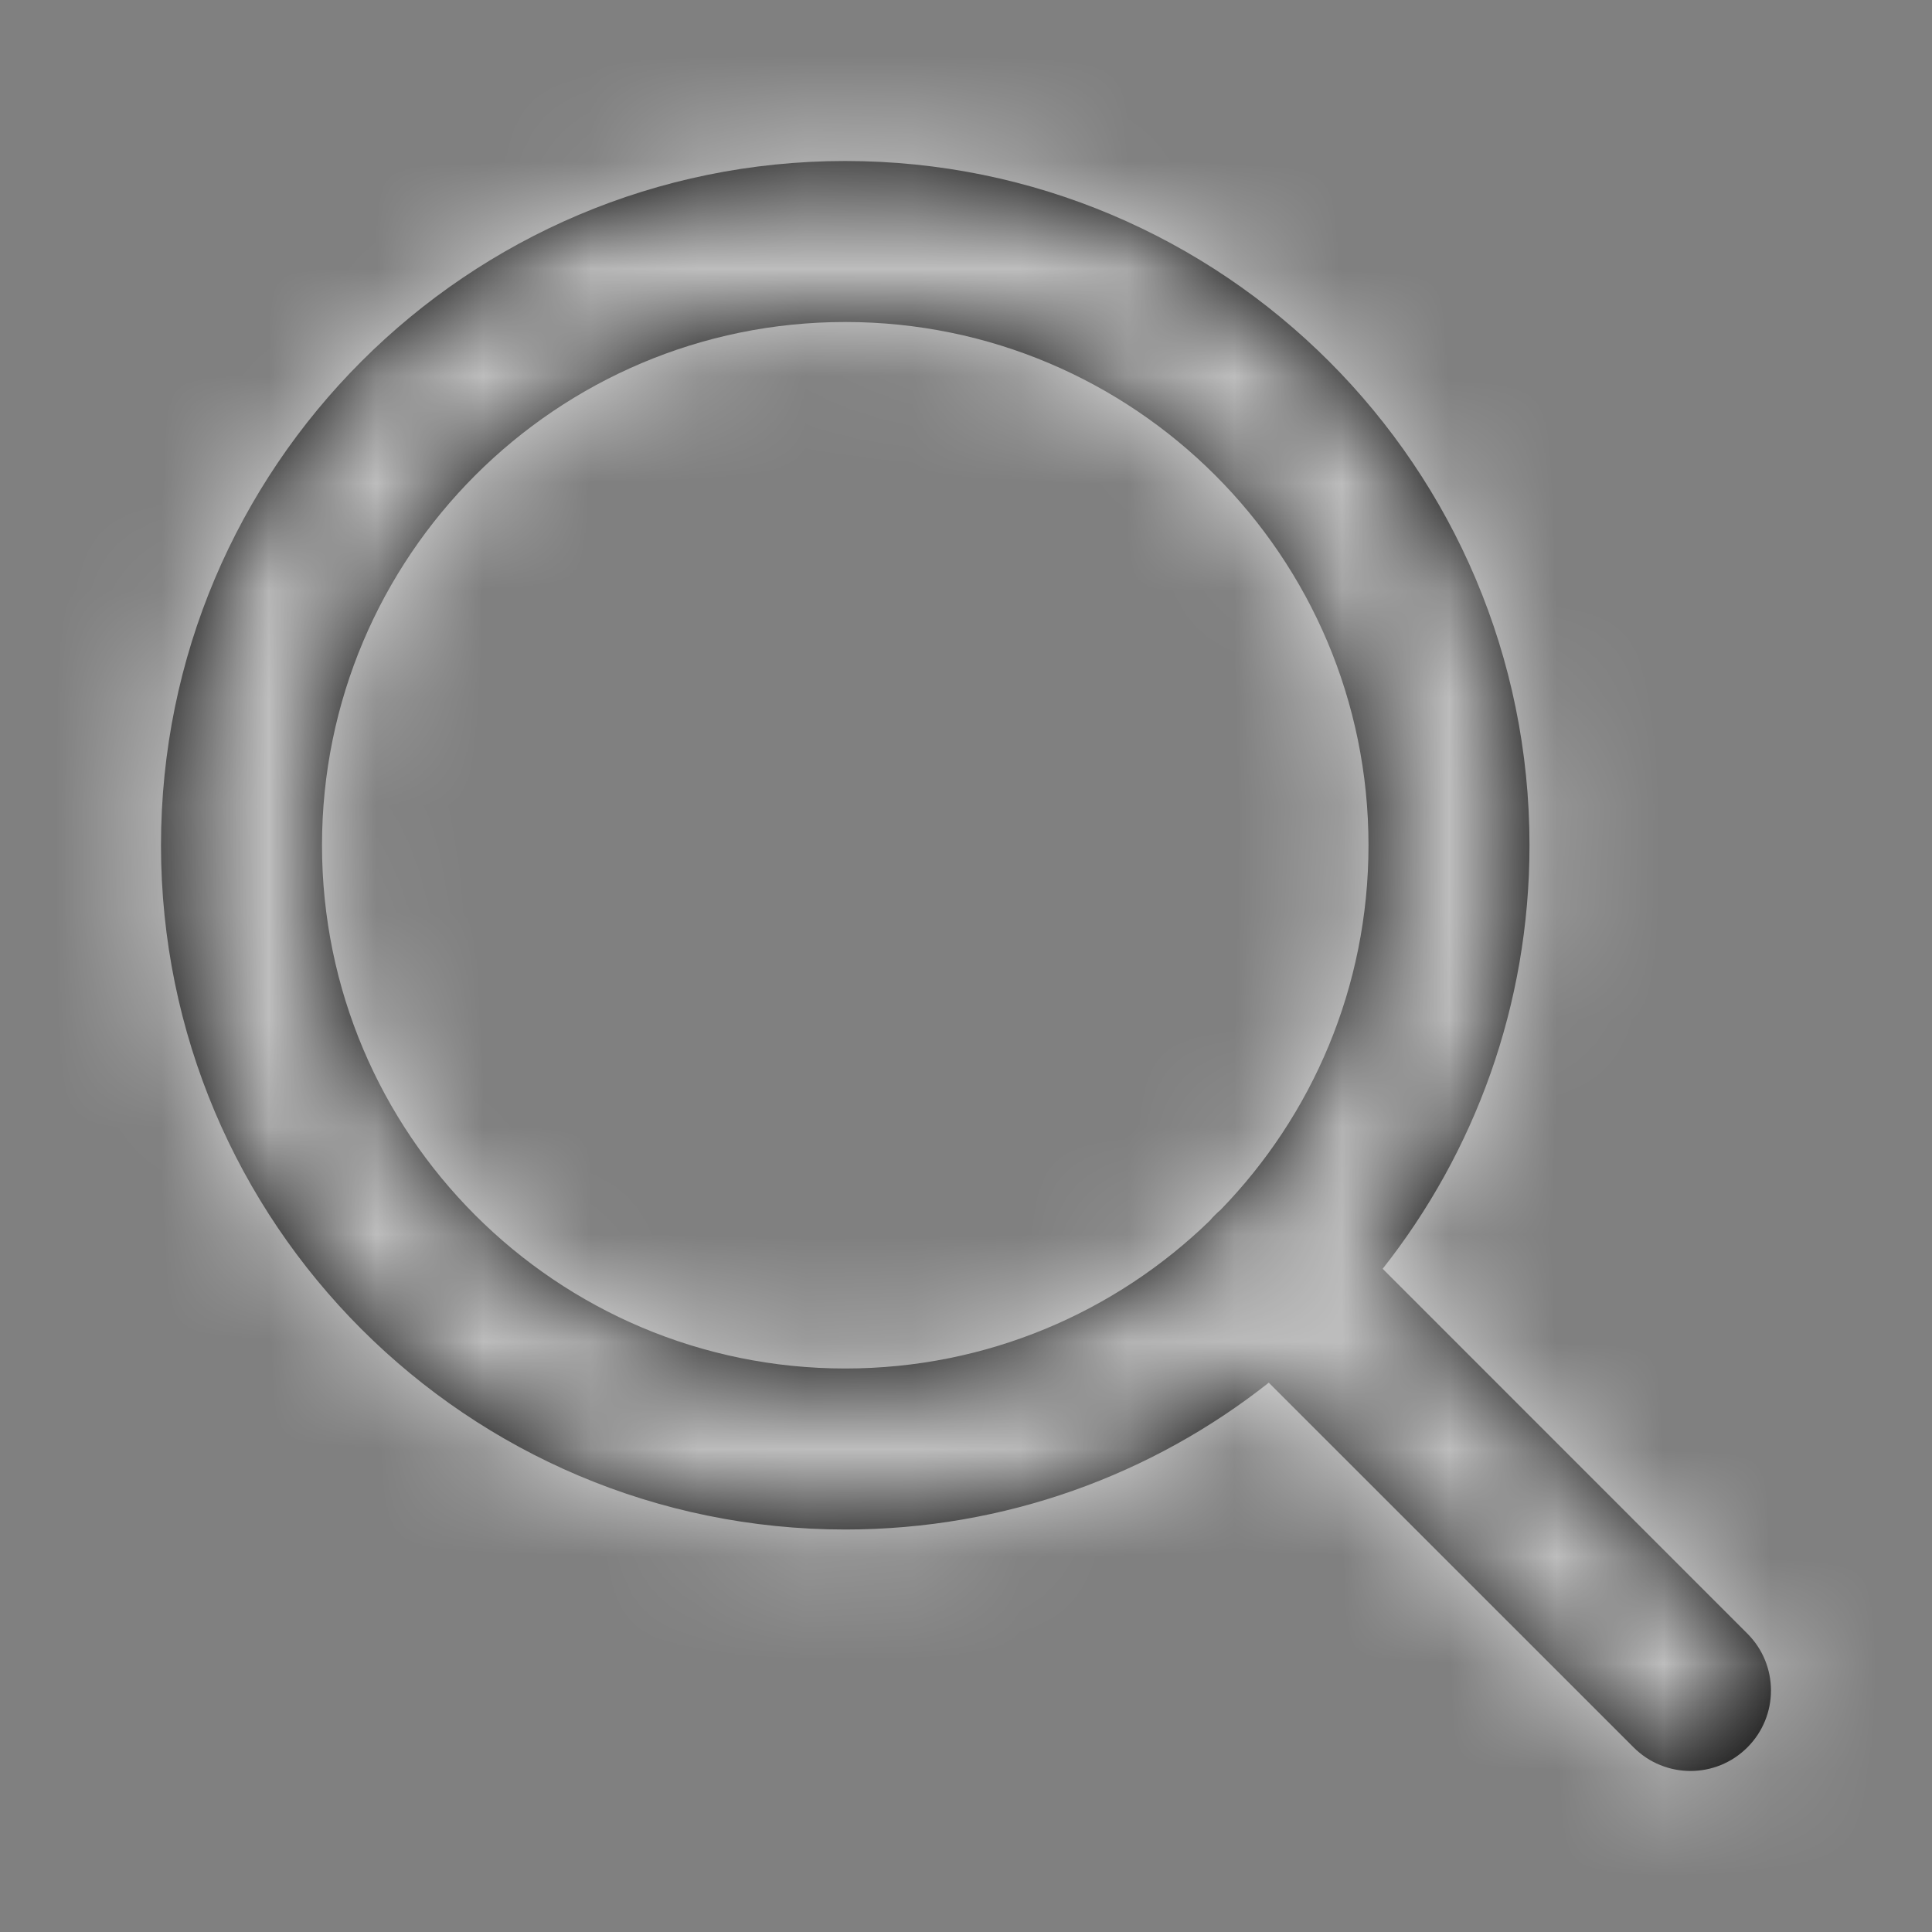<svg width="18" height="18" viewBox="0 0 18 18" fill="none" xmlns="http://www.w3.org/2000/svg">
<rect x="0" y="0" width="18" height="18" fill="#808080" stroke="none"/>
<path fill-rule="evenodd" clip-rule="evenodd" d="M7.875 14.25C4.354 14.25 1.5 11.396 1.5 7.875C1.5 4.354 4.354 1.5 7.875 1.5C11.396 1.5 14.25 4.354 14.25 7.875C14.25 9.365 13.739 10.736 12.882 11.821L16.28 15.22C16.573 15.513 16.573 15.987 16.28 16.28C15.987 16.573 15.513 16.573 15.22 16.28L11.821 12.882C10.736 13.739 9.365 14.25 7.875 14.25ZM11.37 11.274C11.353 11.288 11.336 11.303 11.32 11.32C11.303 11.336 11.288 11.353 11.274 11.37C10.396 12.224 9.197 12.75 7.875 12.75C5.183 12.75 3 10.567 3 7.875C3 5.183 5.183 3 7.875 3C10.567 3 12.75 5.183 12.75 7.875C12.75 9.197 12.224 10.396 11.37 11.274Z" fill="black"/>
<mask id="mask0_624_5897" style="mask-type:alpha" maskUnits="userSpaceOnUse" x="1" y="1" width="16" height="16">
<path fill-rule="evenodd" clip-rule="evenodd" d="M7.875 14.25C4.354 14.25 1.5 11.396 1.5 7.875C1.5 4.354 4.354 1.5 7.875 1.5C11.396 1.5 14.25 4.354 14.25 7.875C14.25 9.365 13.739 10.736 12.882 11.821L16.28 15.22C16.573 15.513 16.573 15.987 16.28 16.28C15.987 16.573 15.513 16.573 15.22 16.28L11.821 12.882C10.736 13.739 9.365 14.25 7.875 14.25ZM11.37 11.274C11.353 11.288 11.336 11.303 11.32 11.32C11.303 11.336 11.288 11.353 11.274 11.37C10.396 12.224 9.197 12.75 7.875 12.75C5.183 12.75 3 10.567 3 7.875C3 5.183 5.183 3 7.875 3C10.567 3 12.75 5.183 12.75 7.875C12.75 9.197 12.224 10.396 11.37 11.274Z" fill="white"/>
</mask>
<g mask="url(#mask0_624_5897)">
<rect width="18" height="18" fill="white" fill-opacity="0.74"/>
</g>
</svg>
